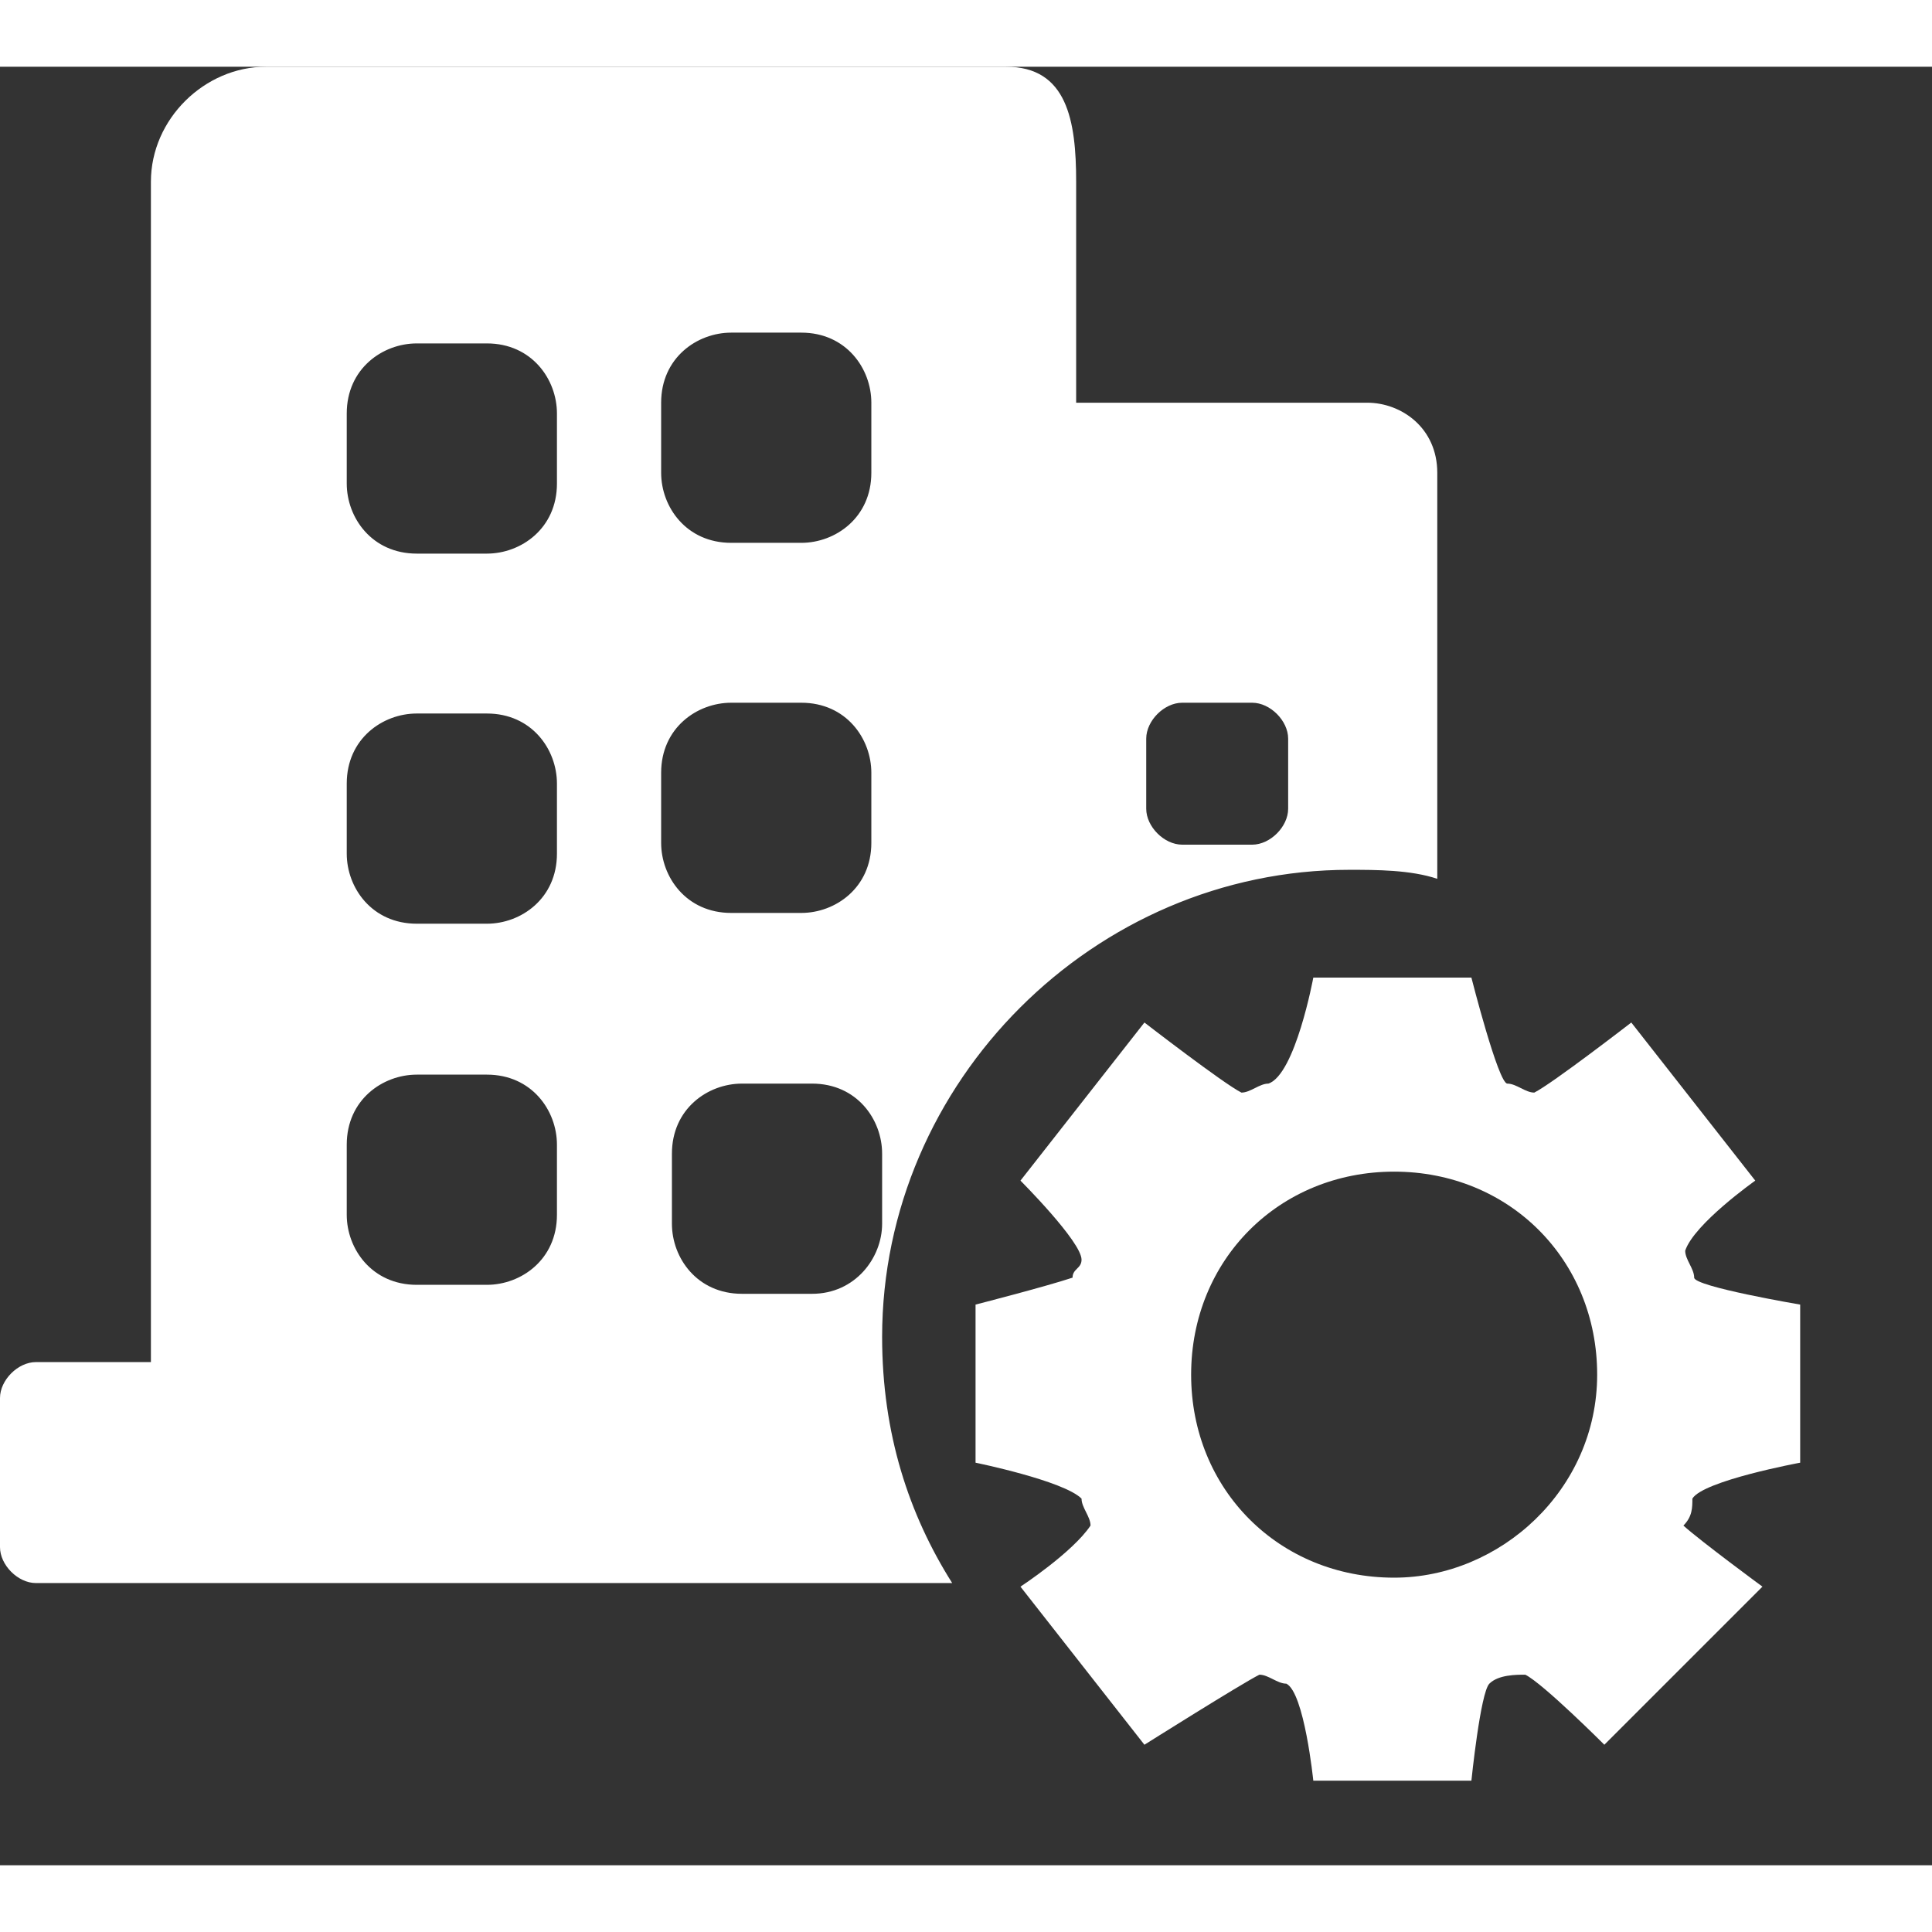 <svg t="1564621838040" class="icon" viewBox="0 0 1100 1024" version="1.1" xmlns="http://www.w3.org/2000/svg" p-id="8749" width="200" height="200"><rect x="0" y="0" width="1100" height="1024" fill="#333333" stroke="none"/><path d="M1024.948 794.795v-90.018s-60.353-10.229-60.353-15.341c0-5.117-5.115-10.229-5.115-15.346 5.115-15.341 39.894-39.889 39.894-39.889l-70.581-90.018s-45.007 34.778-55.236 39.895c-5.116 0-10.228-5.117-15.345-5.117-5.113 0-20.458-60.352-20.458-60.352h-90.013s-10.228 55.239-25.575 60.351c-5.115 0-10.228 5.118-15.345 5.118-10.229-5.117-55.234-39.895-55.234-39.895l-70.581 90.017s34.776 34.779 34.776 45.007c0 5.113-5.111 5.113-5.111 10.229-15.346 5.113-55.235 15.341-55.235 15.341v90.018s50.118 10.228 60.347 20.457c0 5.117 5.117 10.229 5.117 15.345-10.229 15.342-39.895 34.778-39.895 34.778l70.582 90.013s55.234-34.777 65.464-39.889c5.116 0 10.233 5.112 15.345 5.112 10.229 5.117 15.345 55.234 15.345 55.234h90.014s5.116-50.117 10.229-55.234c5.116-5.113 15.345-5.113 20.457-5.113 10.228 5.113 45.01 39.889 45.01 39.889l90.014-90.012s-34.778-25.574-45.007-34.778c5.113-5.116 5.113-10.228 5.113-15.345 6.137-10.229 61.378-20.457 61.378-20.457z m-231.18 65.464c-65.463 0-115.586-50.119-115.586-115.588 0-65.464 50.123-115.587 115.586-115.587 65.469 0 115.593 50.123 115.593 115.587 0 65.469-55.24 115.588-115.593 115.588z m0 0" p-id="8750" fill="#ffffff"></path><path d="M502.243 723.194c0-145.252 120.705-265.958 265.956-265.958 15.342 0 34.779 0 50.125 5.118V231.174c0-25.569-20.463-39.889-39.895-39.889H612.719V65.464c0-34.777-5.117-65.464-39.895-65.464H151.39c-34.776 0-65.468 29.665-65.468 65.464v672.05h-65.464C10.228 737.514 0 747.742 0 757.971v84.901c0 10.229 10.229 20.458 20.457 20.458h521.68c-24.548-38.869-39.894-84.901-39.894-140.136z m150.37-340.629c0-10.228 10.228-20.458 20.457-20.458h39.89c10.234 0 20.462 10.23 20.462 20.458v39.894c0 10.229-10.228 20.458-20.462 20.458h-39.889c-10.23 0-20.458-10.229-20.458-20.458zM376.427 191.285c0-25.575 20.458-39.895 39.895-39.895h39.894c25.57 0 39.889 20.458 39.889 39.895v39.889c0 25.575-20.457 39.895-39.889 39.895h-39.894c-25.575 0-39.895-20.458-39.895-39.895z m0 210.716c0-25.574 20.458-39.894 39.895-39.894h39.894c25.57 0 39.889 20.458 39.889 39.895v39.889c0 25.575-20.457 39.895-39.889 39.895h-39.894c-25.575 0-39.895-20.458-39.895-39.895z m-59.326 251.632c0 25.575-20.458 39.895-39.895 39.895h-39.894c-25.57 0-39.889-20.458-39.889-39.895v-39.894c0-25.57 20.457-39.889 39.889-39.889h39.894c25.575 0 39.895 20.457 39.895 39.889z m0-205.604c0 25.575-20.458 39.894-39.895 39.894h-39.894c-25.57 0-39.889-20.457-39.889-39.894v-39.889c0-25.575 20.457-39.895 39.889-39.895h39.894c25.575 0 39.895 20.457 39.895 39.894z m0-210.717c0 25.575-20.458 39.894-39.895 39.894h-39.894c-25.57 0-39.889-20.457-39.889-39.894v-39.889c0-25.575 20.457-39.895 39.889-39.895h39.894c25.575 0 39.895 20.457 39.895 39.894z m145.252 461.328h-39.894c-25.575 0-39.894-20.457-39.894-39.889v-39.895c0-25.575 20.457-39.894 39.894-39.894h39.894c25.57 0 39.89 20.457 39.89 39.894v39.894c0 19.433-15.34 39.89-39.889 39.89z m0 0" p-id="8751" fill="#ffffff"></path></svg>